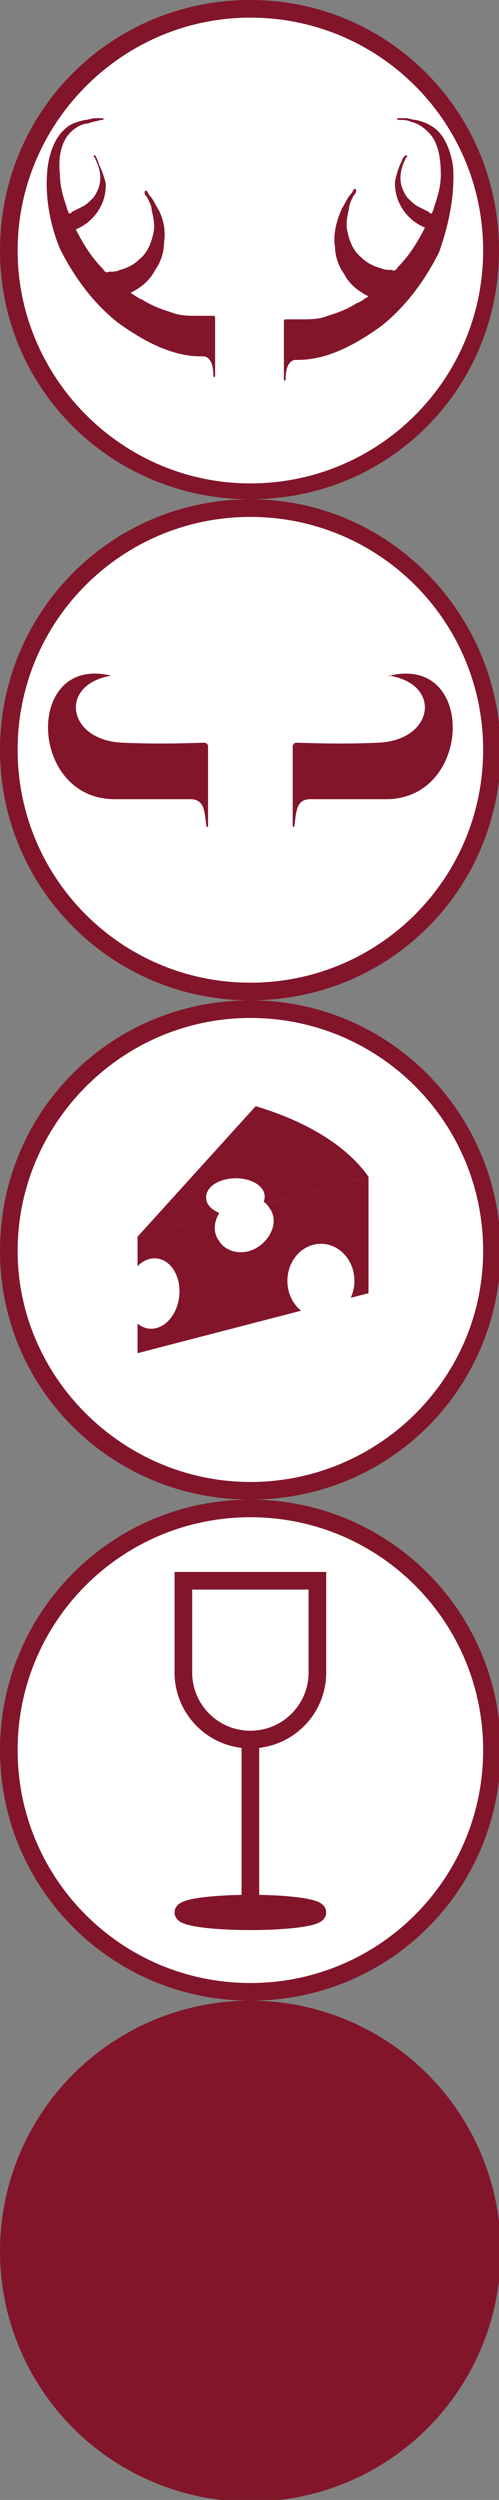 <?xml version="1.0" encoding="utf-8"?>
<!-- Generator: Adobe Illustrator 17.1.0, SVG Export Plug-In . SVG Version: 6.00 Build 0)  -->
<!DOCTYPE svg PUBLIC "-//W3C//DTD SVG 1.1//EN" "http://www.w3.org/Graphics/SVG/1.1/DTD/svg11.dtd">
<svg version="1.1" xmlns="http://www.w3.org/2000/svg" xmlns:xlink="http://www.w3.org/1999/xlink" x="0px" y="0px"
	 viewBox="0 0 28.3 141.7" enable-background="new 0 0 28.3 141.7" xml:space="preserve">
<rect x="0" y="0" width="28.3" height="141.7" fill="#808080" stroke="none"/>
<g id="Calque_1">
	<path fill="#82152A" d="M326.2-26.9c0.3-0.5,0.7-0.2,0.5,0.3c-1.5,3.6-0.2,5.5,2,5c1.6-0.4,3.7-1,13-3.4
		c21.6-5.8,31.3,12.1,15.2,40.5c-2.3,4.1-14.6,25.9-15.3,27.1c-0.4,0.7-1,0.7-0.3-0.8c17-34.7,17.4-59.5-7.2-53
		c-7.6,2-15.4,4.1-18.4,4.9c-0.5,0.1-0.9-0.4-0.6-0.8C317.5-11.5,325.8-26.2,326.2-26.9z"/>
	<path fill="#82152A" d="M377.2-61.3c24.4,7.1,3.1,42.2-18.1,29.9c-7-4-13.9-8.1-18.4-10.6c-3.4-1.9-5.5,1.2-7.7,4.4
		c-0.3,0.5-0.9,0.2-0.6-0.3l11.2-19.8c0.2-0.4,0.8-0.6,1.2-0.3c2.3,1.4,10,6.1,20,11.5c14,7.6,24.3-5.4,12.2-14.4
		C376.8-61,376.9-61.4,377.2-61.3z"/>
	<g>
		<path fill="#FFFFFF" d="M14.2,27.8c-7.5,0-13.7-6.1-13.7-13.7c0-7.5,6.1-13.7,13.7-13.7c7.5,0,13.7,6.1,13.7,13.7
			C27.8,21.7,21.7,27.8,14.2,27.8z"/>
		<path fill="#82152A" d="M14.2,1c7.3,0,13.2,5.9,13.2,13.2s-5.9,13.2-13.2,13.2S1,21.4,1,14.2S6.9,1,14.2,1 M14.2,0
			C6.3,0,0,6.3,0,14.2C0,22,6.3,28.3,14.2,28.3S28.3,22,28.3,14.2C28.3,6.3,22,0,14.2,0L14.2,0z"/>
	</g>
	<g>
		<path fill="#FFFFFF" d="M14.2,56.2c-7.5,0-13.7-6.1-13.7-13.7s6.1-13.7,13.7-13.7c7.5,0,13.7,6.1,13.7,13.7S21.7,56.2,14.2,56.2z"
			/>
		<path fill="#82152A" d="M14.2,29.3c7.3,0,13.2,5.9,13.2,13.2s-5.9,13.2-13.2,13.2S1,49.8,1,42.5S6.9,29.3,14.2,29.3 M14.2,28.3
			C6.3,28.3,0,34.7,0,42.5c0,7.8,6.3,14.2,14.2,14.2s14.2-6.3,14.2-14.2C28.3,34.7,22,28.3,14.2,28.3L14.2,28.3z"/>
	</g>
	<g>
		<path fill="#FFFFFF" d="M14.2,84.5c-7.5,0-13.7-6.1-13.7-13.7s6.1-13.7,13.7-13.7c7.5,0,13.7,6.1,13.7,13.7S21.7,84.5,14.2,84.5z"
			/>
		<path fill="#82152A" d="M14.2,57.7c7.3,0,13.2,5.9,13.2,13.2S21.4,84,14.2,84S1,78.1,1,70.9S6.9,57.7,14.2,57.7 M14.2,56.7
			C6.3,56.7,0,63,0,70.9C0,78.7,6.3,85,14.2,85s14.2-6.3,14.2-14.2C28.3,63,22,56.7,14.2,56.7L14.2,56.7z"/>
	</g>
	<g>
		<path fill="#FFFFFF" d="M14.2,112.9c-7.5,0-13.7-6.1-13.7-13.7c0-7.5,6.1-13.7,13.7-13.7c7.5,0,13.7,6.1,13.7,13.7
			C27.8,106.8,21.7,112.9,14.2,112.9z"/>
		<path fill="#82152A" d="M14.2,86c7.3,0,13.2,5.9,13.2,13.2s-5.9,13.2-13.2,13.2S1,106.5,1,99.2S6.9,86,14.2,86 M14.2,85
			C6.3,85,0,91.4,0,99.2s6.3,14.2,14.2,14.2s14.2-6.3,14.2-14.2S22,85,14.2,85L14.2,85z"/>
	</g>
	<g>
		<circle fill="#82152A" cx="14.2" cy="127.6" r="14.2"/>
	</g>
	<g>
		<line fill="none" stroke="#82152A" stroke-miterlimit="10" x1="14.2" y1="98.5" x2="14.2" y2="108.4"/>
		<path fill="none" stroke="#82152A" stroke-miterlimit="10" d="M10.4,89.6v5.2c0,2.1,1.7,3.8,3.8,3.8s3.8-1.7,3.8-3.8v-5.2H10.4z"
			/>
		<ellipse fill="none" stroke="#82152A" stroke-miterlimit="10" cx="14.2" cy="108.4" rx="3.8" ry="0.5"/>
	</g>
</g>
<g id="Calque_2">
	<g>
		<path fill="#82152A" d="M22.1,38.3c4.9-1.2,4.7,7-0.2,7c-1.6,0-3.2,0-4.3,0c-0.8,0-0.8,0.7-0.9,1.5c0,0.1-0.1,0.1-0.1,0l0-4.5
			c0-0.1,0.1-0.2,0.2-0.2c0.5,0,2.3,0.1,4.6,0C24.6,42,25.1,38.8,22.1,38.3C22,38.4,22,38.3,22.1,38.3z"/>
		<path fill="#82152A" d="M6.3,38.3c-4.9-1.2-4.7,7,0.2,7c1.6,0,3.2,0,4.3,0c0.8,0,0.8,0.7,0.9,1.5c0,0.1,0.1,0.1,0.1,0l0-4.5
			c0-0.1-0.1-0.2-0.2-0.2c-0.5,0-2.3,0.1-4.6,0C3.8,42,3.3,38.8,6.3,38.3C6.3,38.4,6.3,38.3,6.3,38.3z"/>
	</g>
	<g>
		<g>
			<path fill="#82152A" d="M25.7,9.5C25.7,10.1,25.6,9,25.7,9.5L25.7,9.5z"/>
			<path fill="#82152A" d="M25.7,9.5c-0.1-0.8-0.4-1.7-1-2.2C24.3,7,24,6.9,23.6,6.8c-0.2,0-0.4-0.1-0.6-0.1c-0.1,0-0.3,0-0.4,0
				c-0.1,0-0.1,0.1,0,0.1c0,0,0.1,0,0.1,0c0.2,0,0.4,0,0.6,0.1c0.4,0.1,0.7,0.3,1,0.6C24.9,8.1,25,9.1,25,9.9c0,0.7-0.2,1.3-0.4,1.9
				c0,0.1-0.1,0.2-0.1,0.3c-0.1,0-0.1,0-0.2-0.1c-0.2-0.1-0.4-0.2-0.6-0.3c-0.2-0.1-0.4-0.3-0.6-0.5c-0.5-0.7-0.5-1.4-0.1-2.2
				c0,0,0-0.1,0.1-0.1c0-0.1-0.1-0.1-0.1-0.1c-0.1,0.1-0.2,0.2-0.2,0.3c-0.2,0.4-0.3,0.7-0.4,1.2c0,0.6,0.1,1,0.4,1.5
				c0.3,0.5,0.8,0.9,1.3,1.1c-0.4,0.8-0.9,1.6-1.5,2.2c-0.1,0.1-0.1,0.2-0.2,0.2c-0.1,0.1-0.1,0-0.2,0c-0.2,0-0.4,0-0.6-0.1
				c-0.4-0.1-0.8-0.3-1.1-0.6c-0.5-0.4-0.7-1-0.8-1.5c-0.1-0.4,0-0.9,0.1-1.3c0-0.2,0.1-0.4,0.2-0.6c0-0.1,0.2-0.2,0.2-0.4
				c0-0.1-0.1-0.1-0.1-0.1c-0.1,0.1-0.1,0.2-0.2,0.3c-0.2,0.2-0.3,0.5-0.5,0.8C19,12.7,18.9,13.4,19,14c0,0.5,0.2,1.1,0.5,1.5
				c0.3,0.6,0.8,1,1.4,1.3c-0.2,0.1-0.4,0.3-0.7,0.4c0,0,0,0,0,0c-0.6,0.4-1.3,0.6-1.9,0.8c-0.4,0.1-0.8,0.1-1.1,0.1
				c-0.3,0-0.7,0-1,0c-0.1,0-0.1,0.1-0.1,0.1l0,3.3c0,0.1,0.1,0.1,0.1,0c0-0.5,0.1-1,0.5-1.1c0.1,0,0.1,0,0.2,0
				c1.7,0,3.3-0.9,4.7-1.9c1.4-1.1,2.5-2.6,3.3-4.2C25.4,12.9,25.8,11.2,25.7,9.5z"/>
		</g>
		<g>
			<path fill="#82152A" d="M2.7,9.5C2.6,10.1,2.8,9,2.7,9.5L2.7,9.5z"/>
			<path fill="#82152A" d="M2.7,9.5c0.1-0.8,0.4-1.7,1-2.2C4,7,4.4,6.9,4.8,6.8c0.2,0,0.4-0.1,0.6-0.1c0.1,0,0.3,0,0.4,0
				c0.1,0,0.1,0.1,0,0.1c0,0-0.1,0-0.1,0C5.4,6.9,5.2,6.9,5,7C4.7,7,4.3,7.2,4,7.5C3.4,8.1,3.3,9.1,3.4,9.9c0,0.7,0.2,1.3,0.4,1.9
				c0,0.1,0.1,0.2,0.1,0.3c0.1,0,0.1,0,0.2-0.1c0.2-0.1,0.4-0.2,0.6-0.3c0.2-0.1,0.4-0.3,0.6-0.5c0.5-0.7,0.5-1.4,0.1-2.2
				c0,0,0-0.1-0.1-0.1c0-0.1,0.1-0.1,0.1-0.1C5.5,9,5.6,9.2,5.6,9.3C5.8,9.7,5.9,10,6,10.4c0,0.6-0.1,1-0.4,1.5
				c-0.3,0.5-0.8,0.9-1.3,1.1c0.4,0.8,0.9,1.6,1.5,2.2c0.1,0.1,0.1,0.2,0.2,0.2c0.1,0.1,0.1,0,0.2,0c0.2,0,0.4,0,0.6-0.1
				c0.4-0.1,0.8-0.3,1.1-0.6c0.5-0.4,0.7-1,0.8-1.5c0.1-0.4,0-0.9-0.1-1.3c0-0.2-0.1-0.4-0.2-0.6c0-0.1-0.2-0.2-0.2-0.4
				c0-0.1,0.1-0.1,0.1-0.1c0.1,0.1,0.1,0.2,0.2,0.3c0.2,0.2,0.3,0.5,0.5,0.8c0.3,0.6,0.4,1.2,0.3,1.9c0,0.5-0.2,1.1-0.5,1.5
				c-0.3,0.6-0.8,1-1.4,1.3c0.2,0.1,0.4,0.3,0.7,0.4c0,0,0,0,0,0c0.6,0.4,1.3,0.6,1.9,0.8c0.4,0.1,0.8,0.1,1.1,0.1c0.3,0,0.7,0,1,0
				c0.1,0,0.1,0.1,0.1,0.1l0,3.3c0,0.1-0.1,0.1-0.1,0c0-0.5-0.1-1-0.5-1.1c-0.1,0-0.1,0-0.2,0c-1.7,0-3.3-0.9-4.7-1.9
				c-1.4-1.1-2.5-2.6-3.3-4.2C2.9,12.9,2.5,11.2,2.7,9.5z"/>
		</g>
	</g>
	<g>
		<path fill="#82152A" d="M7.8,70.1l6.7-7.4c3,0.9,5.2,2.3,6.4,4L7.8,70.1z"/>
		<g>
			<polygon fill="#82152A" points="20.9,66.7 20.9,73.3 7.8,76.7 7.8,70.1 			"/>
		</g>
		<ellipse transform="matrix(0.994 0.112 -0.112 0.994 8.233 -0.515)" fill="#FFFFFF" cx="8.7" cy="73.3" rx="1.5" ry="2"/>
		<g>
			<ellipse fill="#FFFFFF" cx="18.2" cy="72.6" rx="1.9" ry="2.1"/>
		</g>
		<g>
			<path fill="#FFFFFF" d="M13.1,68.1c-0.8,0.5-1.2,1.5-0.7,2.2c0.4,0.7,1.4,0.9,2.2,0.4s1.2-1.5,0.7-2.2
				C14.9,67.8,13.9,67.6,13.1,68.1z"/>
		</g>
		<path fill="#FFFFFF" d="M13.1,66.8c-0.9,0.1-1.5,0.6-1.4,1.2c0.1,0.6,1,1,1.9,0.9c0.9-0.1,1.5-0.6,1.4-1.2S14,66.7,13.1,66.8z"/>
	</g>
</g>
</svg>
